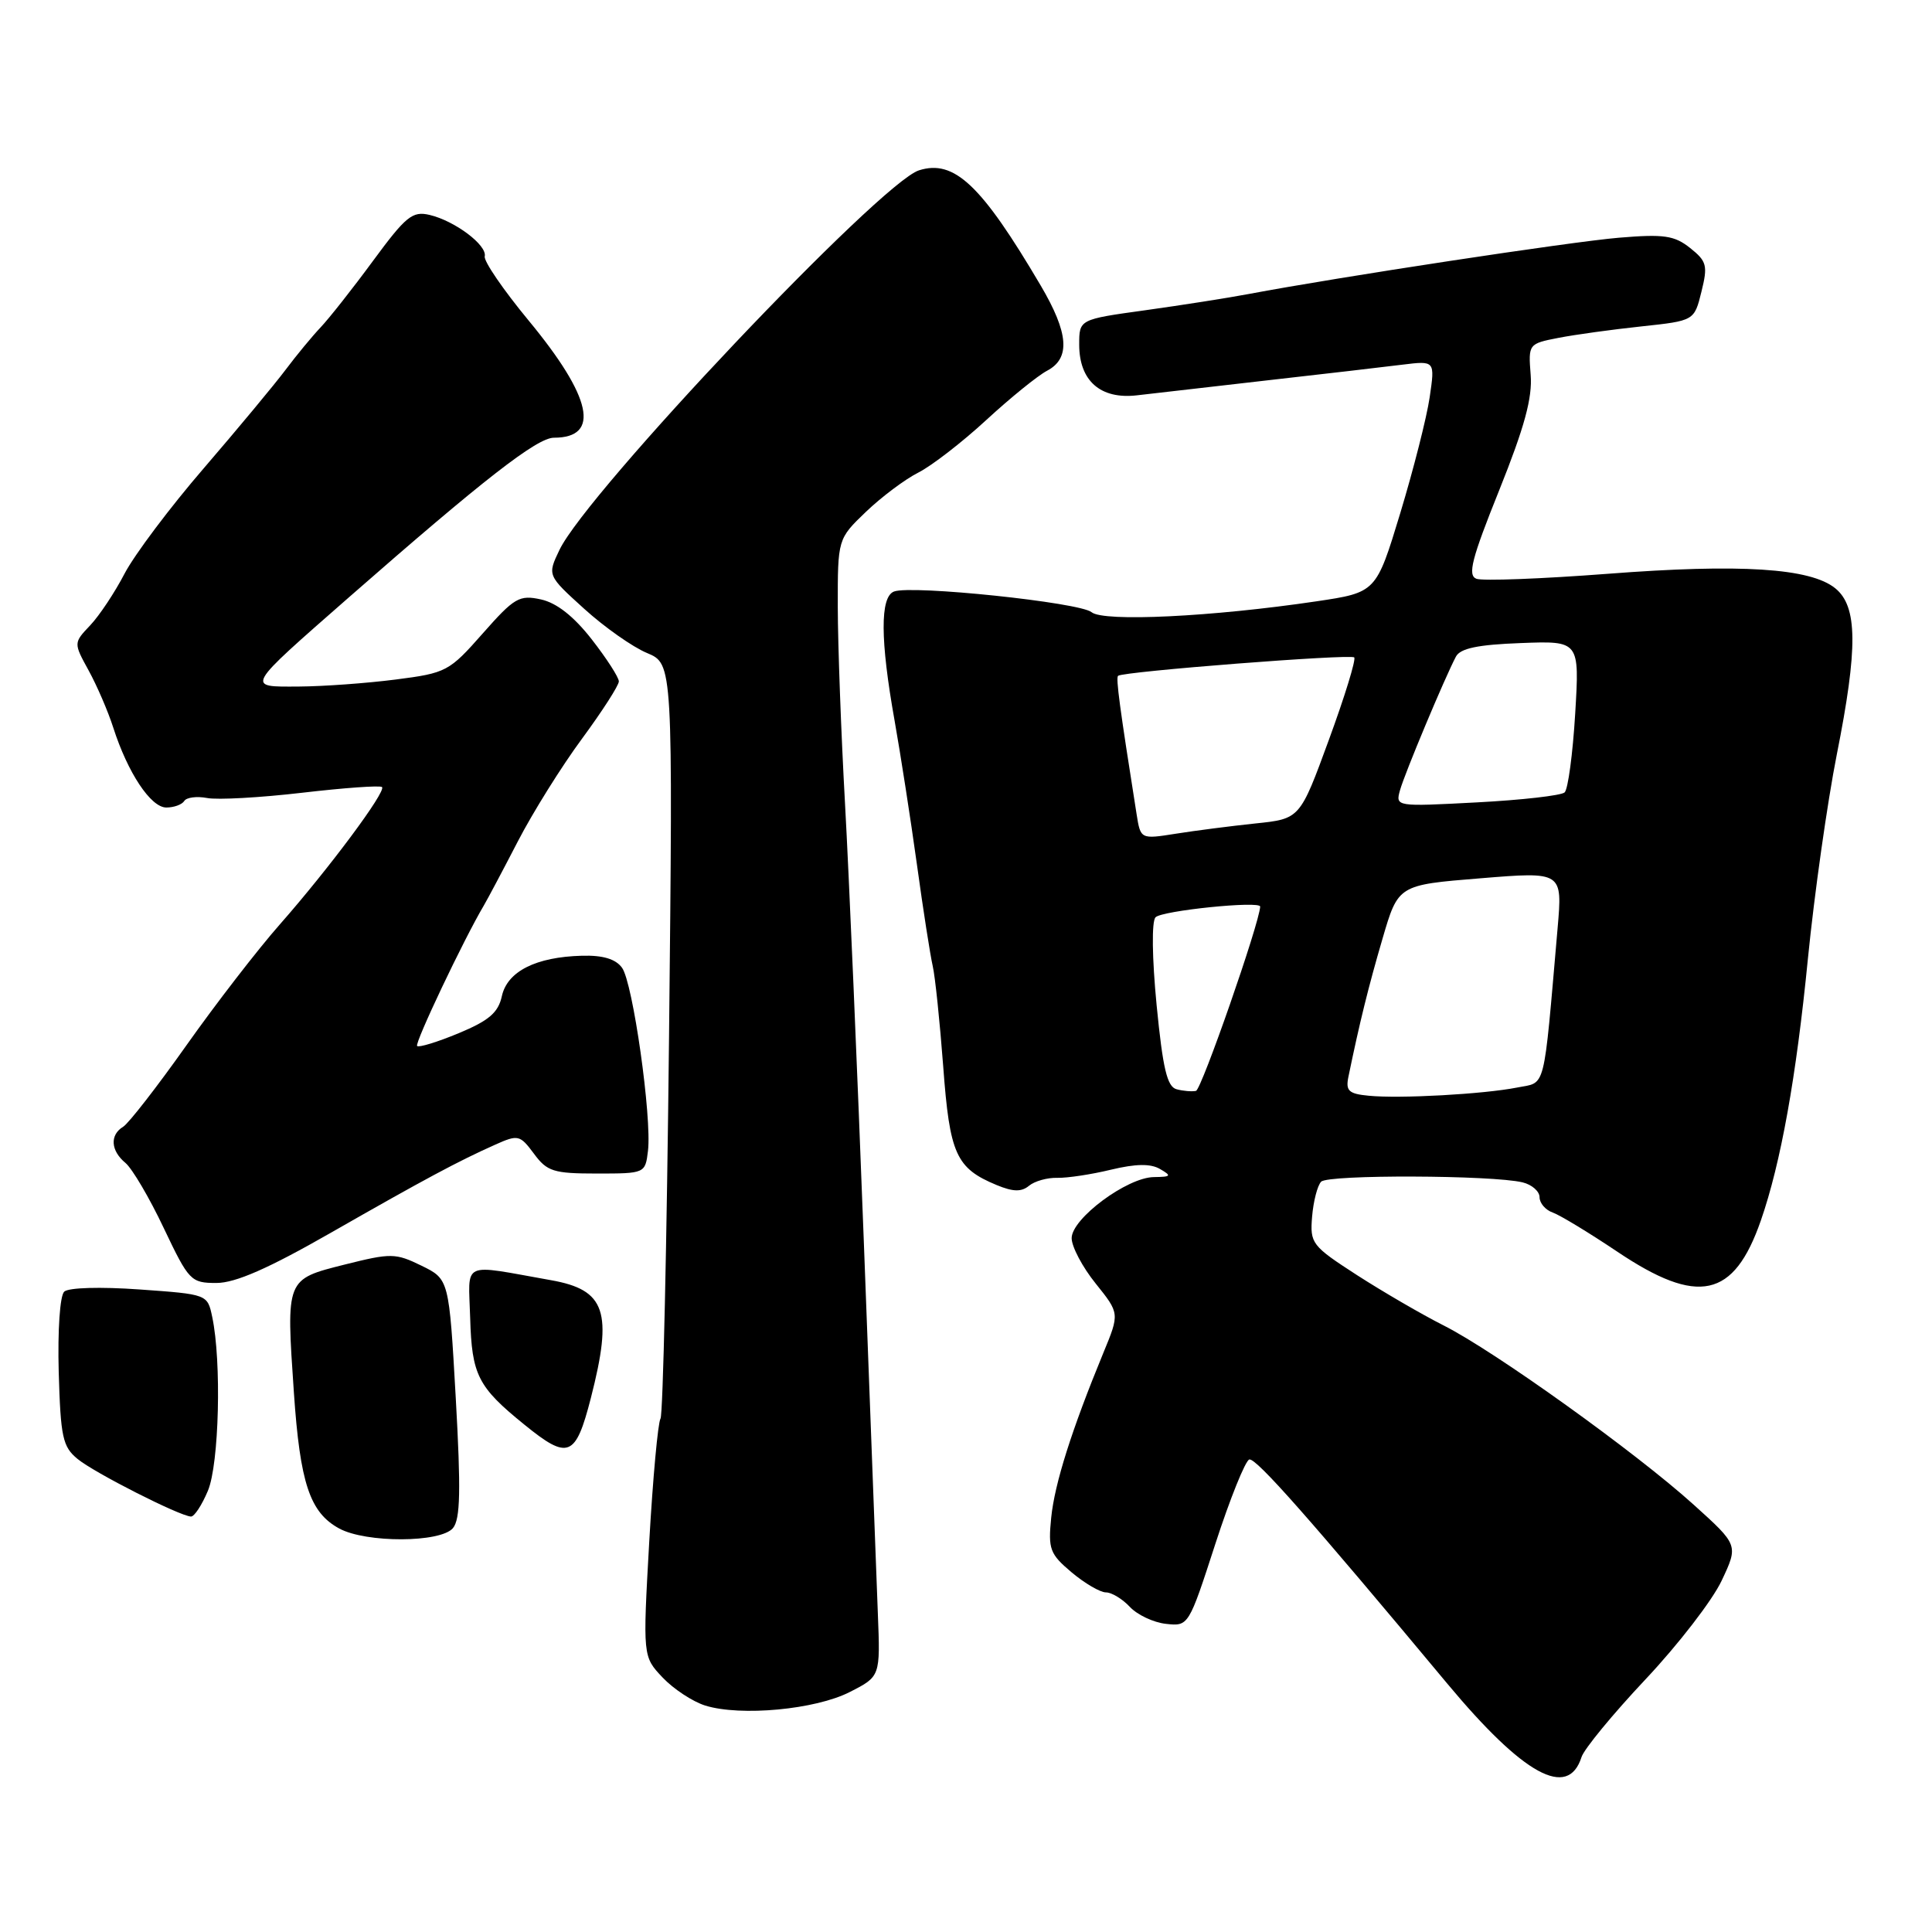 <?xml version="1.0" encoding="UTF-8" standalone="no"?>
<!DOCTYPE svg PUBLIC "-//W3C//DTD SVG 1.1//EN" "http://www.w3.org/Graphics/SVG/1.1/DTD/svg11.dtd" >
<svg xmlns="http://www.w3.org/2000/svg" xmlns:xlink="http://www.w3.org/1999/xlink" version="1.1" viewBox="0 0 256 256">
 <g >
 <path fill="currentColor"
d=" M 209.56 232.82 C 209.90 231.75 213.72 227.11 218.05 222.51 C 222.37 217.92 226.91 212.04 228.13 209.44 C 230.35 204.73 230.35 204.73 224.42 199.38 C 216.78 192.47 197.99 179.00 191.29 175.63 C 188.42 174.18 183.26 171.18 179.81 168.96 C 173.81 165.08 173.57 164.76 173.86 161.21 C 174.03 159.17 174.57 157.08 175.06 156.58 C 175.97 155.62 197.75 155.70 201.75 156.67 C 202.99 156.97 204.00 157.86 204.00 158.64 C 204.00 159.42 204.79 160.34 205.75 160.67 C 206.71 161.01 210.55 163.34 214.28 165.84 C 225.01 173.05 229.74 172.02 233.32 161.73 C 235.97 154.10 238.01 142.76 239.56 127.00 C 240.41 118.47 242.13 106.33 243.38 100.00 C 246.20 85.83 246.15 80.35 243.18 77.95 C 239.88 75.27 230.58 74.68 213.05 76.03 C 204.27 76.70 196.44 77.00 195.63 76.69 C 194.44 76.23 195.00 74.04 198.66 64.94 C 202.00 56.61 203.07 52.71 202.82 49.65 C 202.50 45.59 202.54 45.54 206.50 44.77 C 208.70 44.34 213.65 43.66 217.50 43.25 C 224.50 42.50 224.50 42.50 225.45 38.65 C 226.31 35.19 226.16 34.62 223.95 32.86 C 221.86 31.20 220.48 31.00 214.50 31.50 C 208.09 32.04 177.49 36.69 165.50 38.95 C 162.75 39.47 156.56 40.44 151.75 41.11 C 143.00 42.32 143.00 42.32 143.00 45.66 C 143.00 50.47 145.83 52.95 150.67 52.38 C 152.77 52.13 160.57 51.24 168.00 50.39 C 175.43 49.55 183.45 48.62 185.83 48.32 C 190.15 47.79 190.15 47.79 189.44 52.64 C 189.05 55.31 187.29 62.22 185.54 68.00 C 182.35 78.50 182.35 78.50 174.43 79.68 C 160.61 81.73 146.22 82.43 144.64 81.12 C 143.08 79.82 120.78 77.49 118.46 78.38 C 116.60 79.09 116.63 84.81 118.54 95.50 C 119.32 99.90 120.65 108.45 121.49 114.50 C 122.32 120.55 123.27 126.62 123.59 128.00 C 123.91 129.38 124.53 135.36 124.98 141.30 C 125.84 152.95 126.67 154.79 132.07 157.03 C 134.25 157.93 135.35 157.95 136.35 157.12 C 137.10 156.50 138.79 156.03 140.10 156.07 C 141.42 156.10 144.62 155.62 147.21 154.99 C 150.51 154.20 152.46 154.17 153.71 154.90 C 155.28 155.81 155.19 155.94 152.90 155.97 C 149.34 156.01 142.00 161.47 142.00 164.06 C 142.00 165.19 143.43 167.90 145.18 170.07 C 148.36 174.03 148.36 174.03 146.20 179.26 C 142.01 189.44 139.75 196.55 139.29 201.09 C 138.87 205.28 139.11 205.91 141.99 208.34 C 143.73 209.80 145.78 211.00 146.54 211.00 C 147.30 211.00 148.73 211.87 149.71 212.92 C 150.70 213.98 152.85 214.99 154.50 215.17 C 157.49 215.50 157.51 215.46 161.04 204.57 C 162.99 198.56 165.02 193.53 165.54 193.39 C 166.43 193.16 173.52 201.18 191.79 223.11 C 201.88 235.21 207.77 238.44 209.56 232.82 Z  M 112.60 224.20 C 116.65 222.14 116.65 222.14 116.32 213.82 C 116.14 209.24 115.31 187.05 114.46 164.50 C 113.61 141.95 112.49 115.85 111.97 106.50 C 111.45 97.15 111.02 85.43 111.01 80.45 C 111.00 71.41 111.00 71.41 114.75 67.81 C 116.81 65.84 119.93 63.50 121.68 62.62 C 123.43 61.74 127.48 58.61 130.68 55.66 C 133.88 52.71 137.51 49.77 138.75 49.12 C 141.87 47.47 141.61 44.13 137.89 37.82 C 130.04 24.50 126.44 21.09 121.77 22.57 C 116.64 24.20 77.78 65.23 74.13 72.87 C 72.52 76.24 72.52 76.24 77.41 80.67 C 80.10 83.11 83.85 85.75 85.74 86.53 C 89.17 87.97 89.17 87.97 88.65 137.47 C 88.36 164.70 87.85 187.43 87.52 187.97 C 87.18 188.52 86.51 195.84 86.03 204.23 C 85.17 219.50 85.17 219.50 87.80 222.28 C 89.24 223.80 91.79 225.48 93.46 226.00 C 98.16 227.45 108.05 226.53 112.60 224.20 Z  M 60.02 202.48 C 61.00 201.29 61.08 197.49 60.39 185.23 C 59.50 169.50 59.50 169.50 55.85 167.71 C 52.40 166.03 51.82 166.02 45.68 167.56 C 37.85 169.53 37.91 169.39 38.94 184.50 C 39.76 196.53 41.05 200.41 44.94 202.53 C 48.51 204.47 58.39 204.43 60.02 202.48 Z  M 27.55 197.53 C 29.04 193.98 29.37 180.37 28.12 174.50 C 27.49 171.50 27.49 171.50 18.49 170.86 C 13.30 170.49 9.08 170.61 8.51 171.15 C 7.94 171.68 7.63 176.28 7.78 181.79 C 8.03 190.43 8.30 191.70 10.28 193.32 C 12.48 195.14 23.77 200.87 25.30 200.95 C 25.74 200.98 26.75 199.44 27.55 197.53 Z  M 78.29 185.25 C 81.23 173.78 80.25 170.91 73.00 169.63 C 60.94 167.49 62.08 166.96 62.30 174.63 C 62.52 182.21 63.31 183.77 69.48 188.77 C 75.30 193.50 76.27 193.11 78.29 185.25 Z  M 43.85 163.34 C 56.33 156.21 60.68 153.88 65.65 151.66 C 68.65 150.32 68.90 150.38 70.75 152.87 C 72.49 155.23 73.34 155.50 79.10 155.50 C 85.46 155.50 85.50 155.48 85.86 152.50 C 86.39 148.06 83.86 130.19 82.42 128.23 C 81.58 127.07 79.88 126.56 77.11 126.64 C 71.02 126.80 67.22 128.71 66.50 131.99 C 66.02 134.18 64.80 135.23 60.79 136.90 C 57.98 138.07 55.50 138.83 55.27 138.60 C 54.91 138.24 61.45 124.47 64.10 120.00 C 64.59 119.17 66.62 115.35 68.61 111.50 C 70.60 107.65 74.43 101.52 77.12 97.88 C 79.80 94.24 82.00 90.82 82.00 90.29 C 82.00 89.76 80.39 87.26 78.41 84.72 C 76.03 81.67 73.77 79.89 71.69 79.43 C 68.81 78.80 68.16 79.18 63.96 83.94 C 59.53 88.97 59.14 89.18 52.44 90.04 C 48.62 90.53 42.86 90.95 39.63 90.97 C 32.52 91.01 32.34 91.33 46.30 79.09 C 64.10 63.50 71.16 58.00 73.40 58.00 C 79.61 58.00 78.45 52.63 70.02 42.44 C 66.69 38.41 64.08 34.60 64.23 33.97 C 64.57 32.50 60.28 29.27 56.93 28.48 C 54.65 27.94 53.79 28.64 49.43 34.56 C 46.72 38.25 43.59 42.21 42.48 43.38 C 41.37 44.55 39.28 47.08 37.84 49.00 C 36.40 50.92 31.54 56.77 27.04 62.00 C 22.53 67.22 17.80 73.53 16.51 76.00 C 15.23 78.47 13.18 81.56 11.96 82.85 C 9.74 85.19 9.74 85.19 11.75 88.85 C 12.85 90.86 14.32 94.26 15.01 96.42 C 16.93 102.40 19.98 107.00 22.04 107.00 C 23.05 107.00 24.12 106.61 24.42 106.13 C 24.71 105.66 26.07 105.48 27.44 105.74 C 28.81 106.01 34.49 105.69 40.06 105.04 C 45.64 104.39 50.39 104.05 50.62 104.29 C 51.20 104.87 43.55 115.14 37.07 122.50 C 34.16 125.80 28.60 133.00 24.71 138.50 C 20.82 144.00 17.04 148.86 16.32 149.30 C 14.53 150.39 14.66 152.47 16.63 154.10 C 17.52 154.85 19.81 158.73 21.70 162.73 C 25.03 169.73 25.29 170.00 28.68 170.00 C 31.19 170.00 35.55 168.09 43.85 163.34 Z  M 181.36 145.19 C 178.71 144.94 178.29 144.54 178.67 142.69 C 180.16 135.46 181.34 130.70 183.19 124.38 C 185.27 117.26 185.27 117.26 196.15 116.38 C 207.04 115.49 207.04 115.49 206.39 122.99 C 204.47 145.04 204.90 143.33 201.00 144.11 C 196.58 144.98 185.48 145.60 181.36 145.19 Z  M 155.90 144.33 C 154.65 144.00 154.08 141.58 153.26 133.21 C 152.65 126.91 152.59 122.11 153.11 121.55 C 153.94 120.66 167.02 119.33 166.98 120.13 C 166.88 122.34 159.20 144.40 158.47 144.55 C 157.94 144.66 156.78 144.57 155.90 144.33 Z  M 150.60 107.85 C 148.36 93.69 147.84 89.83 148.15 89.55 C 148.79 88.98 178.96 86.63 179.44 87.11 C 179.70 87.37 178.19 92.29 176.08 98.04 C 172.25 108.50 172.25 108.50 166.37 109.11 C 163.14 109.45 158.39 110.06 155.81 110.47 C 151.13 111.21 151.13 111.21 150.60 107.85 Z  M 185.51 104.70 C 186.12 102.50 191.43 89.82 192.92 87.00 C 193.50 85.91 195.82 85.42 201.50 85.21 C 209.30 84.91 209.30 84.91 208.72 94.58 C 208.40 99.90 207.77 104.59 207.32 105.00 C 206.87 105.41 201.64 106.01 195.70 106.32 C 184.94 106.89 184.90 106.89 185.51 104.70 Z "/>
</g>
</svg>